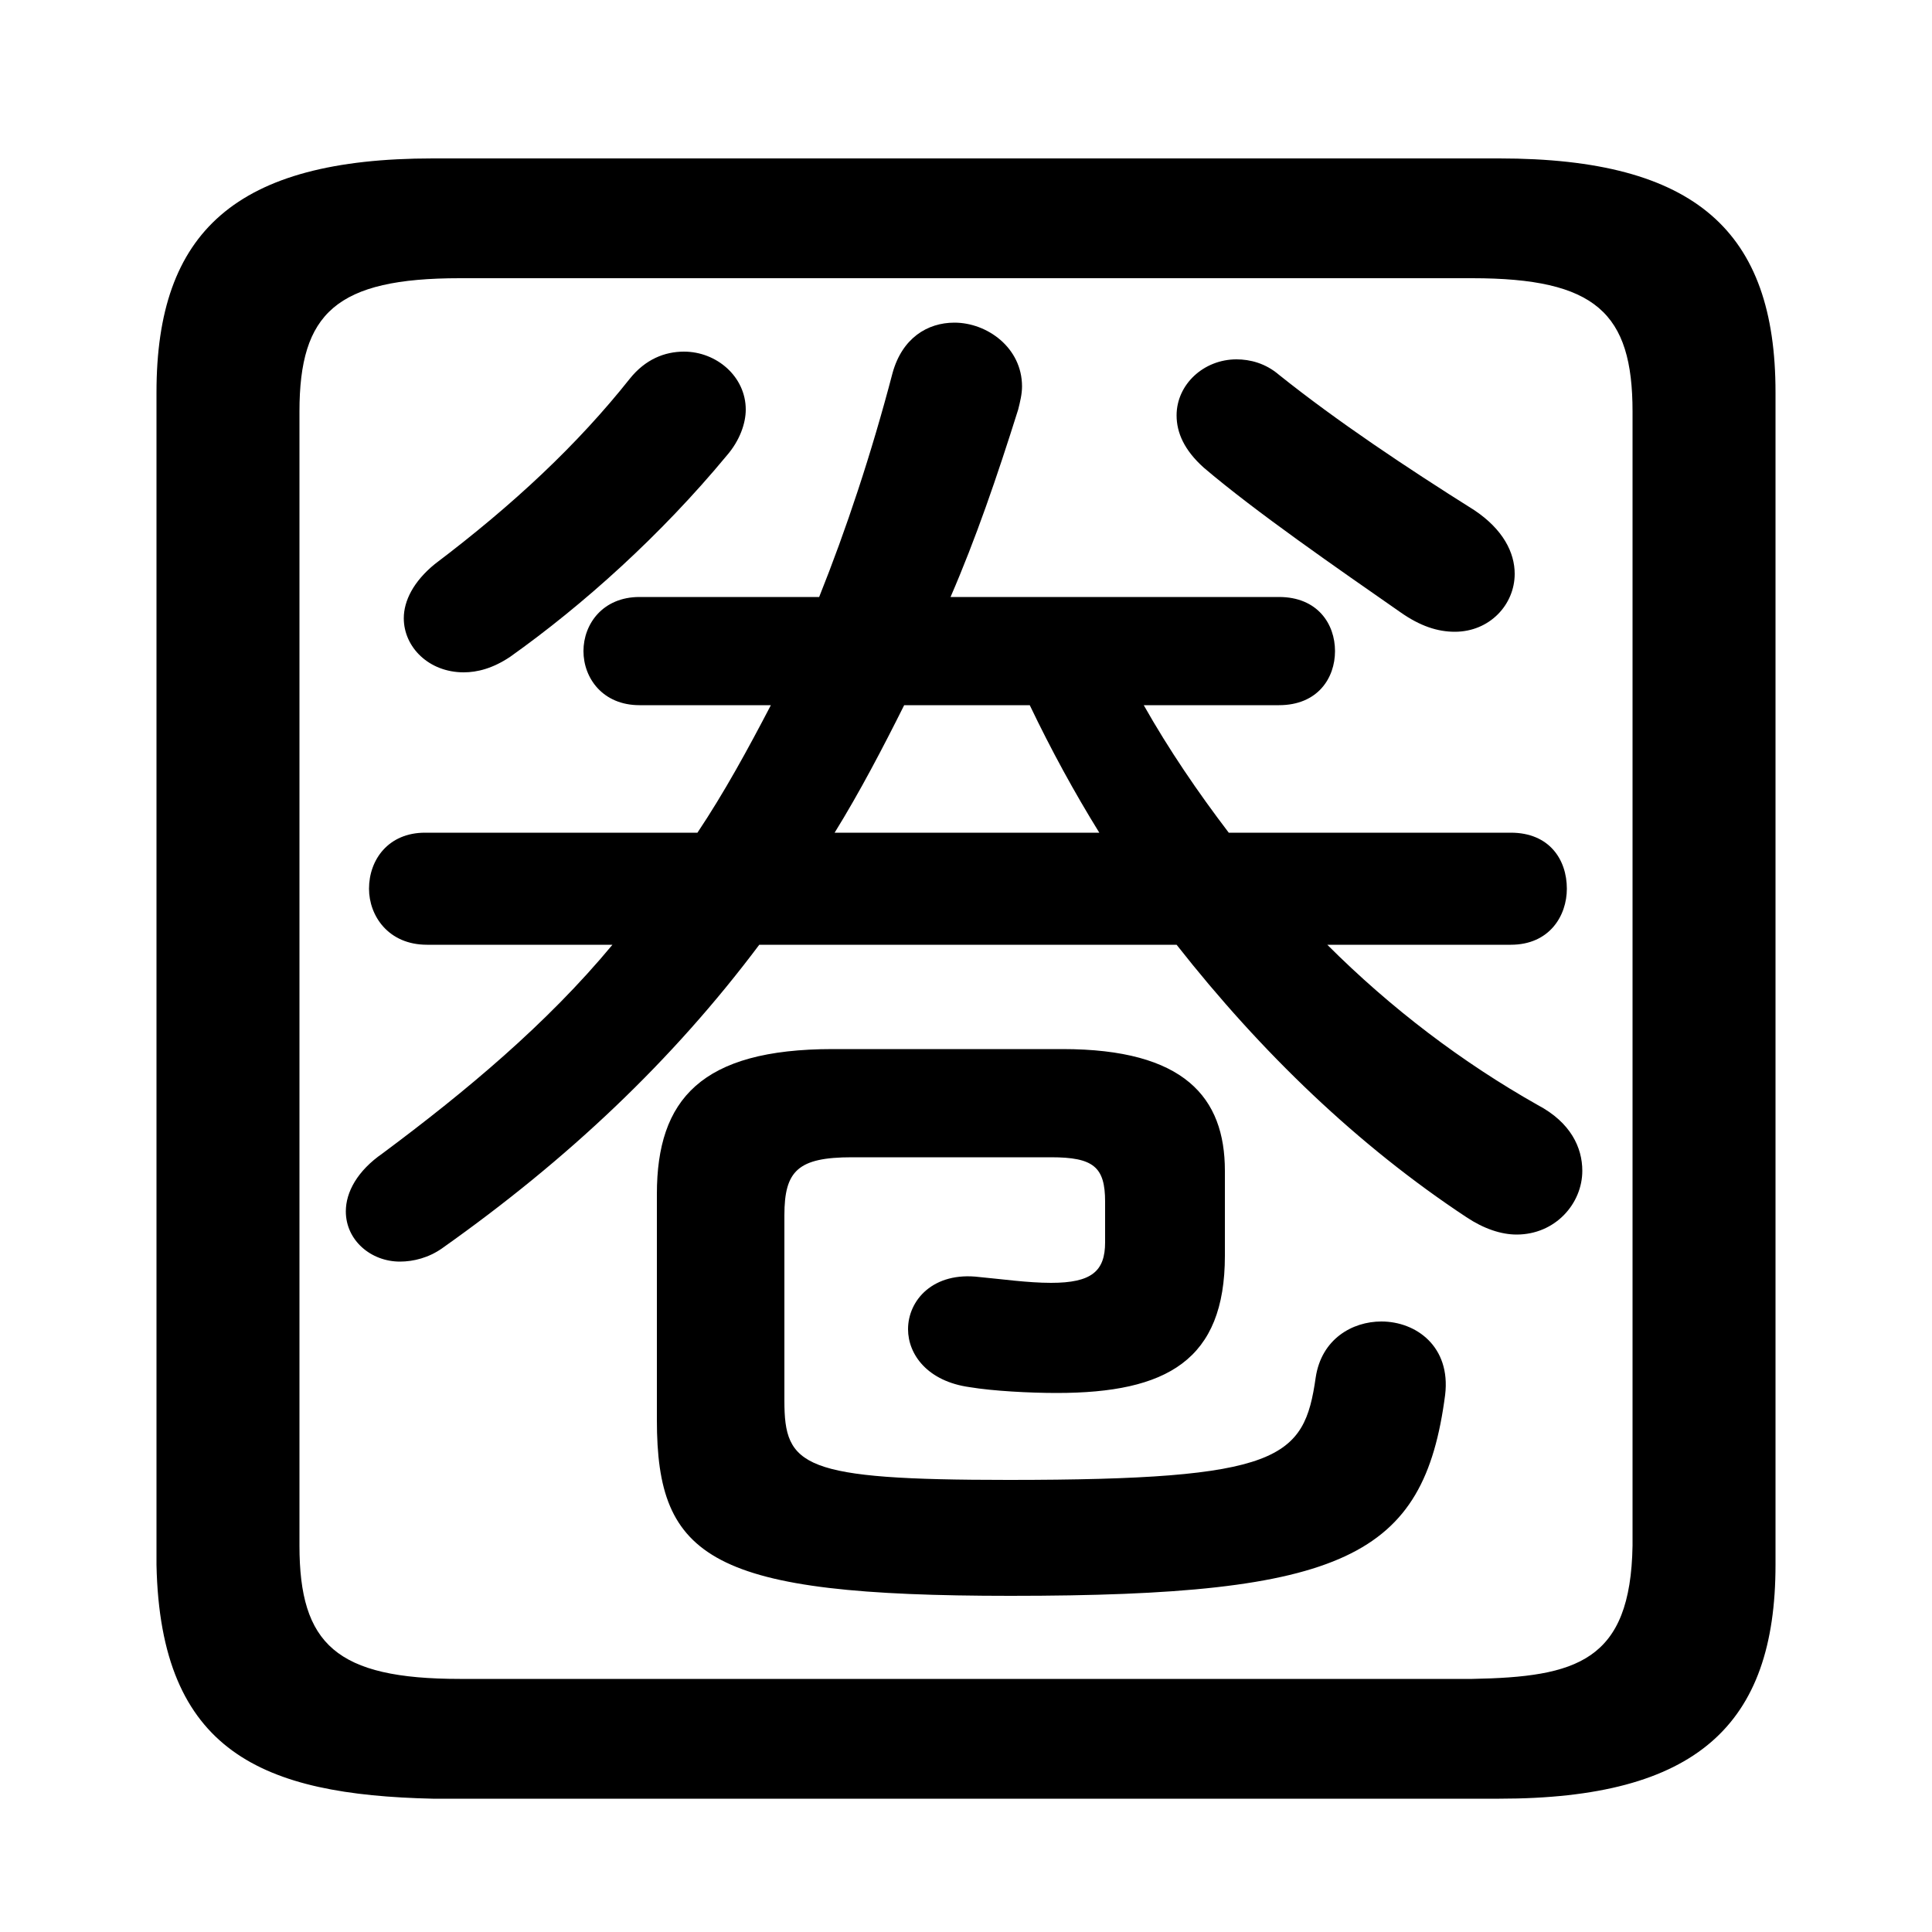 <svg xmlns="http://www.w3.org/2000/svg" viewBox="0 -44.0 50.0 50.0">
    <rect x="0" y="-44.0" width="50.0" height="50.0" fill="#808080" stroke="none"/>
    <g transform="scale(1, -1)">
        <!-- ボディの枠 -->
        <rect x="0" y="-6.0" width="50.0" height="50.0"
            stroke="white" fill="white"/>
        <!-- グリフ座標系の原点 -->
        <circle cx="0" cy="0" r="5" fill="white"/>
        <!-- グリフのアウトライン -->
        <g style="fill:black;stroke:#000000;stroke-width:0;stroke-linecap:round;stroke-linejoin:round;">
        <path d="M 33.1 25.75 C 34.1 25.75 34.55 26.45 34.55 27.15 C 34.55 27.85 34.1 28.55 33.1 28.55 L 24.6 28.55 C 25.25 30.05 25.8 31.65 26.35 33.4 C 26.4 33.6 26.45 33.8 26.45 34.0 C 26.45 35.0 25.55 35.65 24.7 35.65 C 24.0 35.65 23.35 35.25 23.1 34.35 C 22.55 32.25 21.9 30.3 21.2 28.55 L 16.55 28.55 C 15.6 28.55 15.1 27.85 15.1 27.15 C 15.1 26.45 15.6 25.75 16.55 25.75 L 19.95 25.75 C 19.35 24.6 18.75 23.5 18.05 22.45 L 11.0 22.45 C 10.05 22.45 9.55 21.75 9.55 21.0 C 9.55 20.3 10.05 19.55 11.05 19.55 L 15.85 19.55 C 14.15 17.5 12.05 15.75 9.9 14.15 C 9.25 13.7 8.95 13.15 8.95 12.65 C 8.95 11.9 9.6 11.35 10.35 11.35 C 10.7 11.35 11.1 11.45 11.45 11.7 C 14.7 14.0 17.4 16.55 19.65 19.55 L 30.45 19.55 C 32.65 16.75 35.15 14.35 37.95 12.5 C 38.4 12.2 38.85 12.05 39.25 12.05 C 40.25 12.05 40.95 12.85 40.95 13.7 C 40.95 14.3 40.65 14.95 39.8 15.4 C 37.85 16.5 36.0 17.9 34.35 19.55 L 39.1 19.55 C 40.1 19.55 40.55 20.3 40.55 21.0 C 40.55 21.75 40.1 22.45 39.1 22.45 L 31.8 22.45 C 31.0 23.5 30.25 24.6 29.6 25.75 Z M 26.65 25.75 C 27.2 24.6 27.8 23.5 28.45 22.45 L 21.6 22.45 C 22.25 23.5 22.85 24.65 23.4 25.75 Z M 33.1 34.3 C 32.75 34.6 32.35 34.7 32.0 34.7 C 31.15 34.7 30.45 34.05 30.45 33.25 C 30.45 32.8 30.65 32.35 31.15 31.9 C 32.5 30.75 34.6 29.3 36.25 28.15 C 36.75 27.8 37.2 27.65 37.65 27.65 C 38.55 27.65 39.2 28.35 39.2 29.15 C 39.2 29.7 38.9 30.3 38.15 30.8 C 36.4 31.9 34.6 33.1 33.1 34.3 Z M 13.2 27.0 C 15.1 28.35 17.1 30.15 18.8 32.2 C 19.15 32.6 19.3 33.05 19.3 33.4 C 19.3 34.25 18.55 34.9 17.7 34.9 C 17.2 34.9 16.7 34.7 16.3 34.2 C 14.95 32.5 13.3 30.95 11.25 29.4 C 10.7 28.95 10.45 28.45 10.45 28.0 C 10.45 27.25 11.1 26.6 12.0 26.6 C 12.35 26.6 12.75 26.7 13.2 27.0 Z M 31.7 13.7 C 31.7 15.6 30.65 16.85 27.5 16.85 L 21.55 16.85 C 18.15 16.85 17.0 15.55 17.0 13.1 L 17.0 7.25 C 17.0 3.65 18.4 2.7 26.15 2.7 C 34.8 2.7 36.85 3.7 37.4 7.9 C 37.55 9.15 36.65 9.8 35.75 9.8 C 35.0 9.8 34.2 9.35 34.05 8.35 C 33.75 6.25 33.15 5.7 26.1 5.7 C 20.75 5.7 20.3 6.05 20.3 7.75 L 20.3 12.55 C 20.3 13.7 20.65 14.05 22.05 14.05 L 27.2 14.05 C 28.3 14.05 28.6 13.8 28.6 12.9 L 28.6 11.85 C 28.6 11.1 28.25 10.8 27.2 10.8 C 26.6 10.8 25.9 10.9 25.35 10.95 C 24.15 11.1 23.5 10.35 23.5 9.6 C 23.5 8.95 24.0 8.25 25.1 8.1 C 25.7 8.0 26.65 7.95 27.35 7.95 C 30.2 7.95 31.7 8.8 31.7 11.5 Z M 38.8 -2.55 C 43.9 -2.55 45.95 -0.65 45.95 3.5 L 45.95 33.85 C 45.95 38.0 43.9 39.9 38.8 39.9 L 11.2 39.9 C 6.1 39.9 4.05 38.0 4.05 33.85 L 4.05 3.5 C 4.15 -1.35 6.8 -2.45 11.2 -2.55 Z M 11.9 0.55 C 8.7 0.55 7.75 1.45 7.75 4.0 L 7.75 33.35 C 7.75 35.9 8.7 36.8 11.9 36.8 L 38.1 36.8 C 41.3 36.8 42.25 35.9 42.25 33.35 L 42.25 4.0 C 42.2 1.0 40.8 0.6 38.1 0.55 Z"/>
    </g>
    </g>
</svg>
